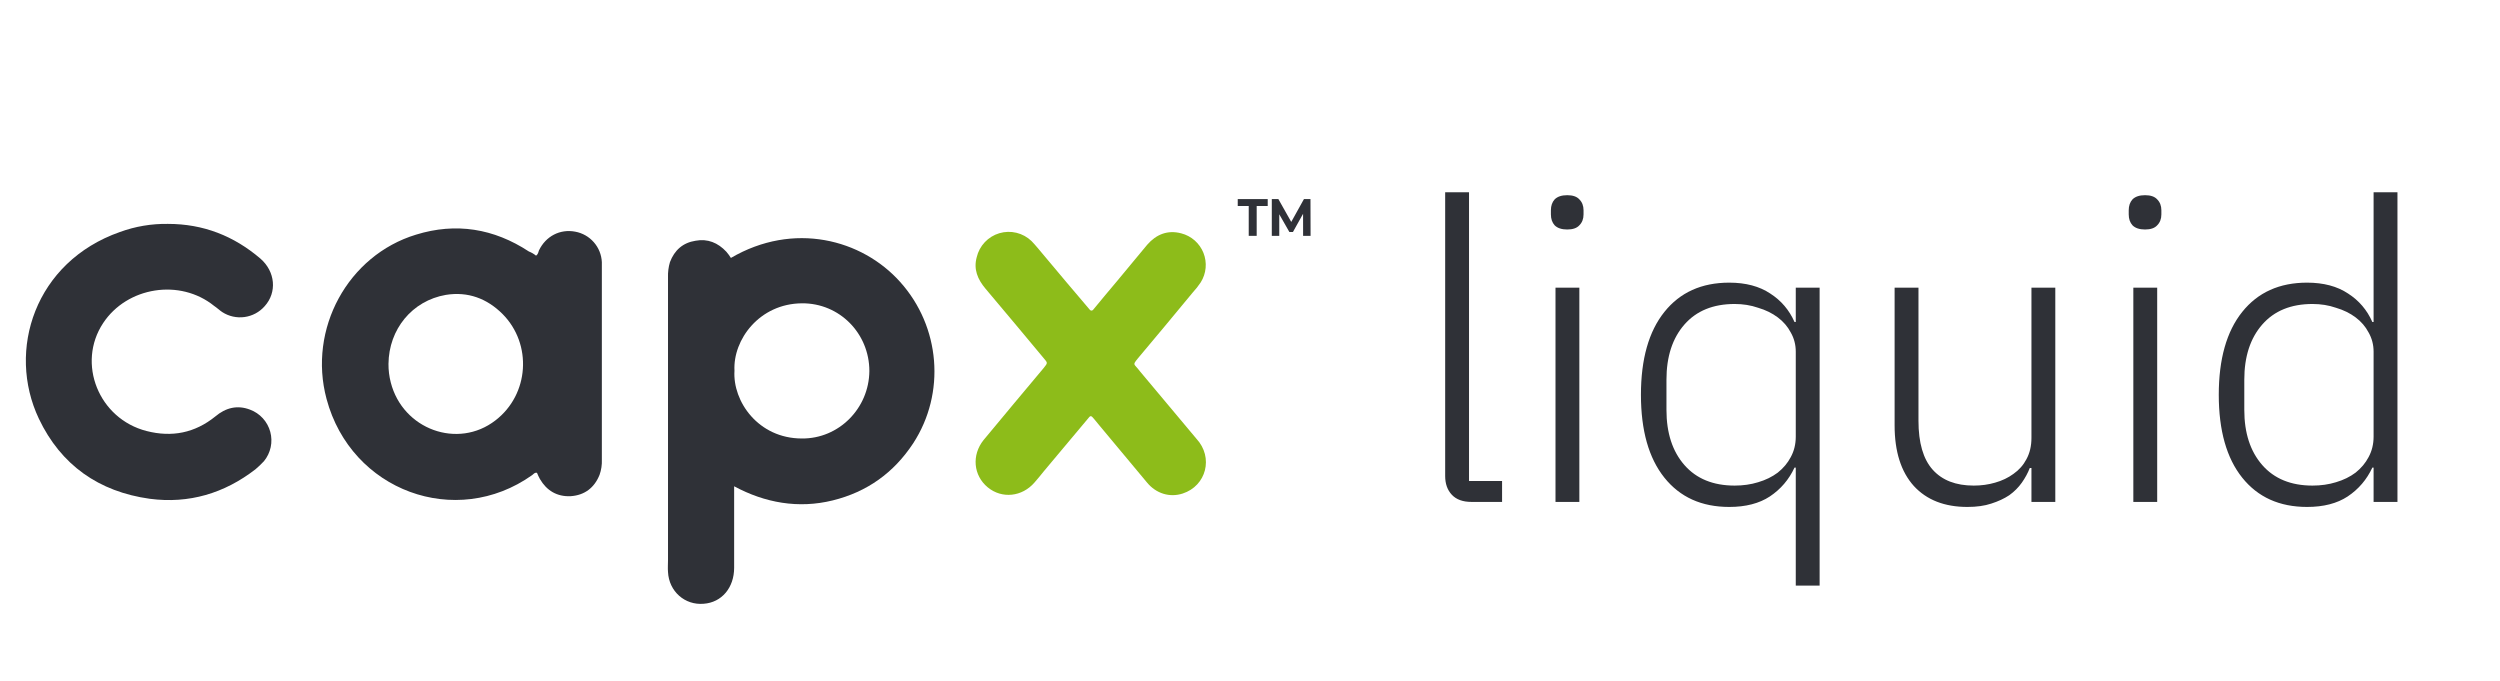 <svg width="224" height="61" viewBox="0 0 224 61" fill="none" xmlns="http://www.w3.org/2000/svg">
<g clip-path="url(#clip0_201_9170)">
<path d="M131.849 44.972C131.074 44.972 130.487 44.759 130.087 44.334C129.687 43.909 129.487 43.347 129.487 42.647V17.226H131.624V43.097H134.586V44.972H131.849ZM140.423 20.563C139.923 20.563 139.548 20.438 139.298 20.188C139.073 19.938 138.961 19.613 138.961 19.213V18.838C138.961 18.439 139.073 18.114 139.298 17.864C139.548 17.614 139.923 17.489 140.423 17.489C140.923 17.489 141.285 17.614 141.51 17.864C141.76 18.114 141.885 18.439 141.885 18.838V19.213C141.885 19.613 141.76 19.938 141.51 20.188C141.285 20.438 140.923 20.563 140.423 20.563ZM139.373 25.775H141.51V44.972H139.373V25.775ZM160.901 41.897H160.788C160.288 42.972 159.551 43.834 158.576 44.484C157.626 45.109 156.414 45.422 154.939 45.422C152.465 45.422 150.527 44.547 149.128 42.797C147.728 41.047 147.028 38.573 147.028 35.373C147.028 32.174 147.728 29.699 149.128 27.95C150.527 26.2 152.465 25.325 154.939 25.325C156.414 25.325 157.639 25.65 158.614 26.3C159.588 26.925 160.313 27.774 160.788 28.849H160.901V25.775H163.038V52.471H160.901V41.897ZM155.427 43.509C156.176 43.509 156.876 43.409 157.526 43.209C158.201 43.01 158.788 42.722 159.288 42.347C159.788 41.947 160.176 41.485 160.451 40.96C160.751 40.41 160.901 39.797 160.901 39.123V31.511C160.901 30.887 160.751 30.312 160.451 29.787C160.176 29.262 159.788 28.812 159.288 28.437C158.788 28.062 158.201 27.774 157.526 27.575C156.876 27.35 156.176 27.237 155.427 27.237C153.502 27.237 152.002 27.849 150.927 29.074C149.852 30.299 149.315 31.949 149.315 34.023V36.723C149.315 38.798 149.852 40.447 150.927 41.672C152.002 42.897 153.502 43.509 155.427 43.509ZM182.018 41.935H181.868C181.693 42.385 181.455 42.822 181.156 43.247C180.856 43.672 180.481 44.047 180.031 44.372C179.581 44.672 179.043 44.922 178.418 45.122C177.819 45.322 177.106 45.422 176.281 45.422C174.232 45.422 172.632 44.797 171.482 43.547C170.332 42.272 169.757 40.46 169.757 38.11V25.775H171.895V37.698C171.895 39.672 172.319 41.135 173.169 42.085C174.019 43.035 175.244 43.509 176.844 43.509C177.519 43.509 178.156 43.422 178.756 43.247C179.381 43.072 179.931 42.809 180.406 42.46C180.906 42.11 181.293 41.672 181.568 41.147C181.868 40.597 182.018 39.96 182.018 39.235V25.775H184.155V44.972H182.018V41.935ZM192.197 20.563C191.697 20.563 191.322 20.438 191.072 20.188C190.847 19.938 190.734 19.613 190.734 19.213V18.838C190.734 18.439 190.847 18.114 191.072 17.864C191.322 17.614 191.697 17.489 192.197 17.489C192.697 17.489 193.059 17.614 193.284 17.864C193.534 18.114 193.659 18.439 193.659 18.838V19.213C193.659 19.613 193.534 19.938 193.284 20.188C193.059 20.438 192.697 20.563 192.197 20.563ZM191.147 25.775H193.284V44.972H191.147V25.775ZM212.674 41.897H212.562C212.062 42.972 211.325 43.834 210.35 44.484C209.4 45.109 208.188 45.422 206.713 45.422C204.238 45.422 202.301 44.547 200.901 42.797C199.502 41.047 198.802 38.573 198.802 35.373C198.802 32.174 199.502 29.699 200.901 27.95C202.301 26.2 204.238 25.325 206.713 25.325C208.188 25.325 209.412 25.65 210.387 26.3C211.362 26.925 212.087 27.774 212.562 28.849H212.674V17.226H214.812V44.972H212.674V41.897ZM207.2 43.509C207.95 43.509 208.65 43.409 209.3 43.209C209.975 43.01 210.562 42.722 211.062 42.347C211.562 41.947 211.95 41.485 212.224 40.96C212.524 40.41 212.674 39.797 212.674 39.123V31.511C212.674 30.887 212.524 30.312 212.224 29.787C211.95 29.262 211.562 28.812 211.062 28.437C210.562 28.062 209.975 27.774 209.3 27.575C208.65 27.35 207.95 27.237 207.2 27.237C205.276 27.237 203.776 27.849 202.701 29.074C201.626 30.299 201.089 31.949 201.089 34.023V36.723C201.089 38.798 201.626 40.447 202.701 41.672C203.776 42.897 205.276 43.509 207.2 43.509Z" fill="#2F3137"/>
<path d="M65.489 23.111C71.096 19.829 77.226 21.426 80.655 25.264C84.257 29.272 84.752 35.225 81.817 39.728C80.075 42.367 77.691 44.077 74.612 44.837C71.533 45.597 68.539 45.057 65.779 43.57V50.874C65.779 52.647 64.676 53.981 63.049 54.097C61.364 54.242 59.94 52.993 59.853 51.251C59.824 50.901 59.853 50.553 59.853 50.205V24.854C59.837 24.392 59.896 23.931 60.027 23.488C60.434 22.413 61.189 21.745 62.323 21.57C63.397 21.368 64.328 21.745 65.083 22.558C65.232 22.732 65.368 22.917 65.489 23.111ZM65.809 33.218C65.635 35.949 67.93 39.289 71.851 39.289C75.164 39.318 77.866 36.587 77.895 33.247C77.895 29.877 75.222 27.148 71.851 27.177C68.046 27.206 65.663 30.43 65.809 33.218Z" fill="#2F3137"/>
<path d="M48.028 22.907C48.231 22.763 48.231 22.588 48.288 22.442C48.899 21.164 50.178 20.497 51.544 20.758C52.191 20.877 52.779 21.212 53.211 21.708C53.644 22.204 53.895 22.831 53.926 23.489V41.176C53.946 41.64 53.877 42.104 53.722 42.542C53.257 43.703 52.386 44.371 51.137 44.458C49.917 44.517 48.983 43.964 48.376 42.919C48.278 42.741 48.19 42.556 48.115 42.367C47.911 42.309 47.796 42.483 47.679 42.571C40.851 47.421 31.46 43.993 29.259 35.745C27.574 29.471 31.177 22.878 37.278 21.024C40.851 19.919 44.246 20.471 47.389 22.534C47.62 22.623 47.836 22.75 48.028 22.907ZM34.808 32.609C34.804 33.167 34.873 33.723 35.012 34.264C36.086 38.476 41.026 40.276 44.396 37.663C47.418 35.338 47.708 30.837 45.03 28.136C43.636 26.743 41.921 26.102 39.946 26.422C36.929 26.944 34.837 29.5 34.808 32.609Z" fill="#2F3137"/>
<path d="M97.656 27.765C97.673 27.785 97.694 27.802 97.719 27.813C97.743 27.824 97.769 27.83 97.796 27.83C97.823 27.83 97.85 27.824 97.874 27.813C97.898 27.802 97.92 27.785 97.937 27.765C98.674 26.865 99.41 25.991 100.121 25.146C101.022 24.071 101.895 22.993 102.795 21.923C103.608 20.993 104.625 20.586 105.845 20.909C106.29 21.025 106.702 21.243 107.047 21.547C107.391 21.852 107.66 22.233 107.83 22.66C107.999 23.087 108.066 23.548 108.024 24.006C107.982 24.464 107.833 24.905 107.588 25.295C107.372 25.621 107.129 25.93 106.862 26.217C105.235 28.192 103.608 30.143 101.952 32.113C101.437 32.758 101.6 32.544 102.125 33.253L107.193 39.304C108.76 40.99 108.08 43.536 105.966 44.221C104.805 44.601 103.584 44.221 102.771 43.233C101.317 41.49 99.894 39.776 98.441 38.04C98.297 37.865 98.18 37.719 98.034 37.546C97.744 37.197 97.715 37.197 97.425 37.575C96.117 39.114 94.839 40.682 93.531 42.221C93.241 42.571 92.979 42.919 92.689 43.234C91.585 44.513 89.783 44.715 88.507 43.67C87.2 42.596 87.055 40.766 88.127 39.429C89.929 37.252 91.729 35.102 93.531 32.953C93.88 32.517 93.88 32.517 93.531 32.111C91.788 30.019 90.046 27.931 88.302 25.866C87.596 25.027 87.216 24.127 87.513 23.05C87.631 22.544 87.881 22.077 88.238 21.699C88.595 21.32 89.046 21.043 89.545 20.895C90.044 20.748 90.573 20.735 91.078 20.858C91.584 20.982 92.048 21.236 92.422 21.597C92.596 21.772 92.771 21.977 92.945 22.179C94.295 23.81 97.007 27.002 97.656 27.765Z" fill="#8DBC1A"/>
<path d="M15.052 20.061C18.219 20.061 20.95 21.137 23.332 23.17C24.669 24.331 24.842 26.189 23.712 27.438C23.247 27.967 22.607 28.31 21.909 28.406C21.211 28.502 20.502 28.344 19.911 27.961C19.65 27.787 19.446 27.581 19.185 27.409C16.132 24.94 11.391 25.695 9.241 28.949C6.859 32.55 8.834 37.517 13.134 38.62C15.4 39.202 17.463 38.795 19.294 37.313C20.223 36.529 21.269 36.268 22.402 36.704C22.841 36.867 23.234 37.132 23.55 37.478C23.865 37.824 24.094 38.24 24.216 38.691C24.338 39.143 24.351 39.618 24.253 40.075C24.154 40.533 23.948 40.96 23.651 41.322C23.412 41.579 23.158 41.821 22.891 42.048C20.103 44.201 16.936 45.155 13.419 44.691C8.858 44.058 5.458 41.67 3.483 37.517C0.578 31.389 3.135 23.457 10.746 20.787C12.124 20.283 13.584 20.037 15.052 20.061Z" fill="#2F3137"/>
<path d="M111.889 18.458H110.901V17.838H113.587V18.458H112.599V21.132H111.886V18.458H111.889Z" fill="#2F3137"/>
<path d="M116.758 21.135L116.755 19.157L115.848 20.785H115.527L114.622 19.199V21.135H113.953V17.838H114.542L115.696 19.885L116.833 17.838H117.419L117.428 21.135H116.758Z" fill="#2F3137"/>
</g>
<defs>
<clipPath id="clip0_201_9170">
<rect width="224" height="48" fill="white" transform="translate(0 12.163)"/>
</clipPath>
</defs>
</svg>
